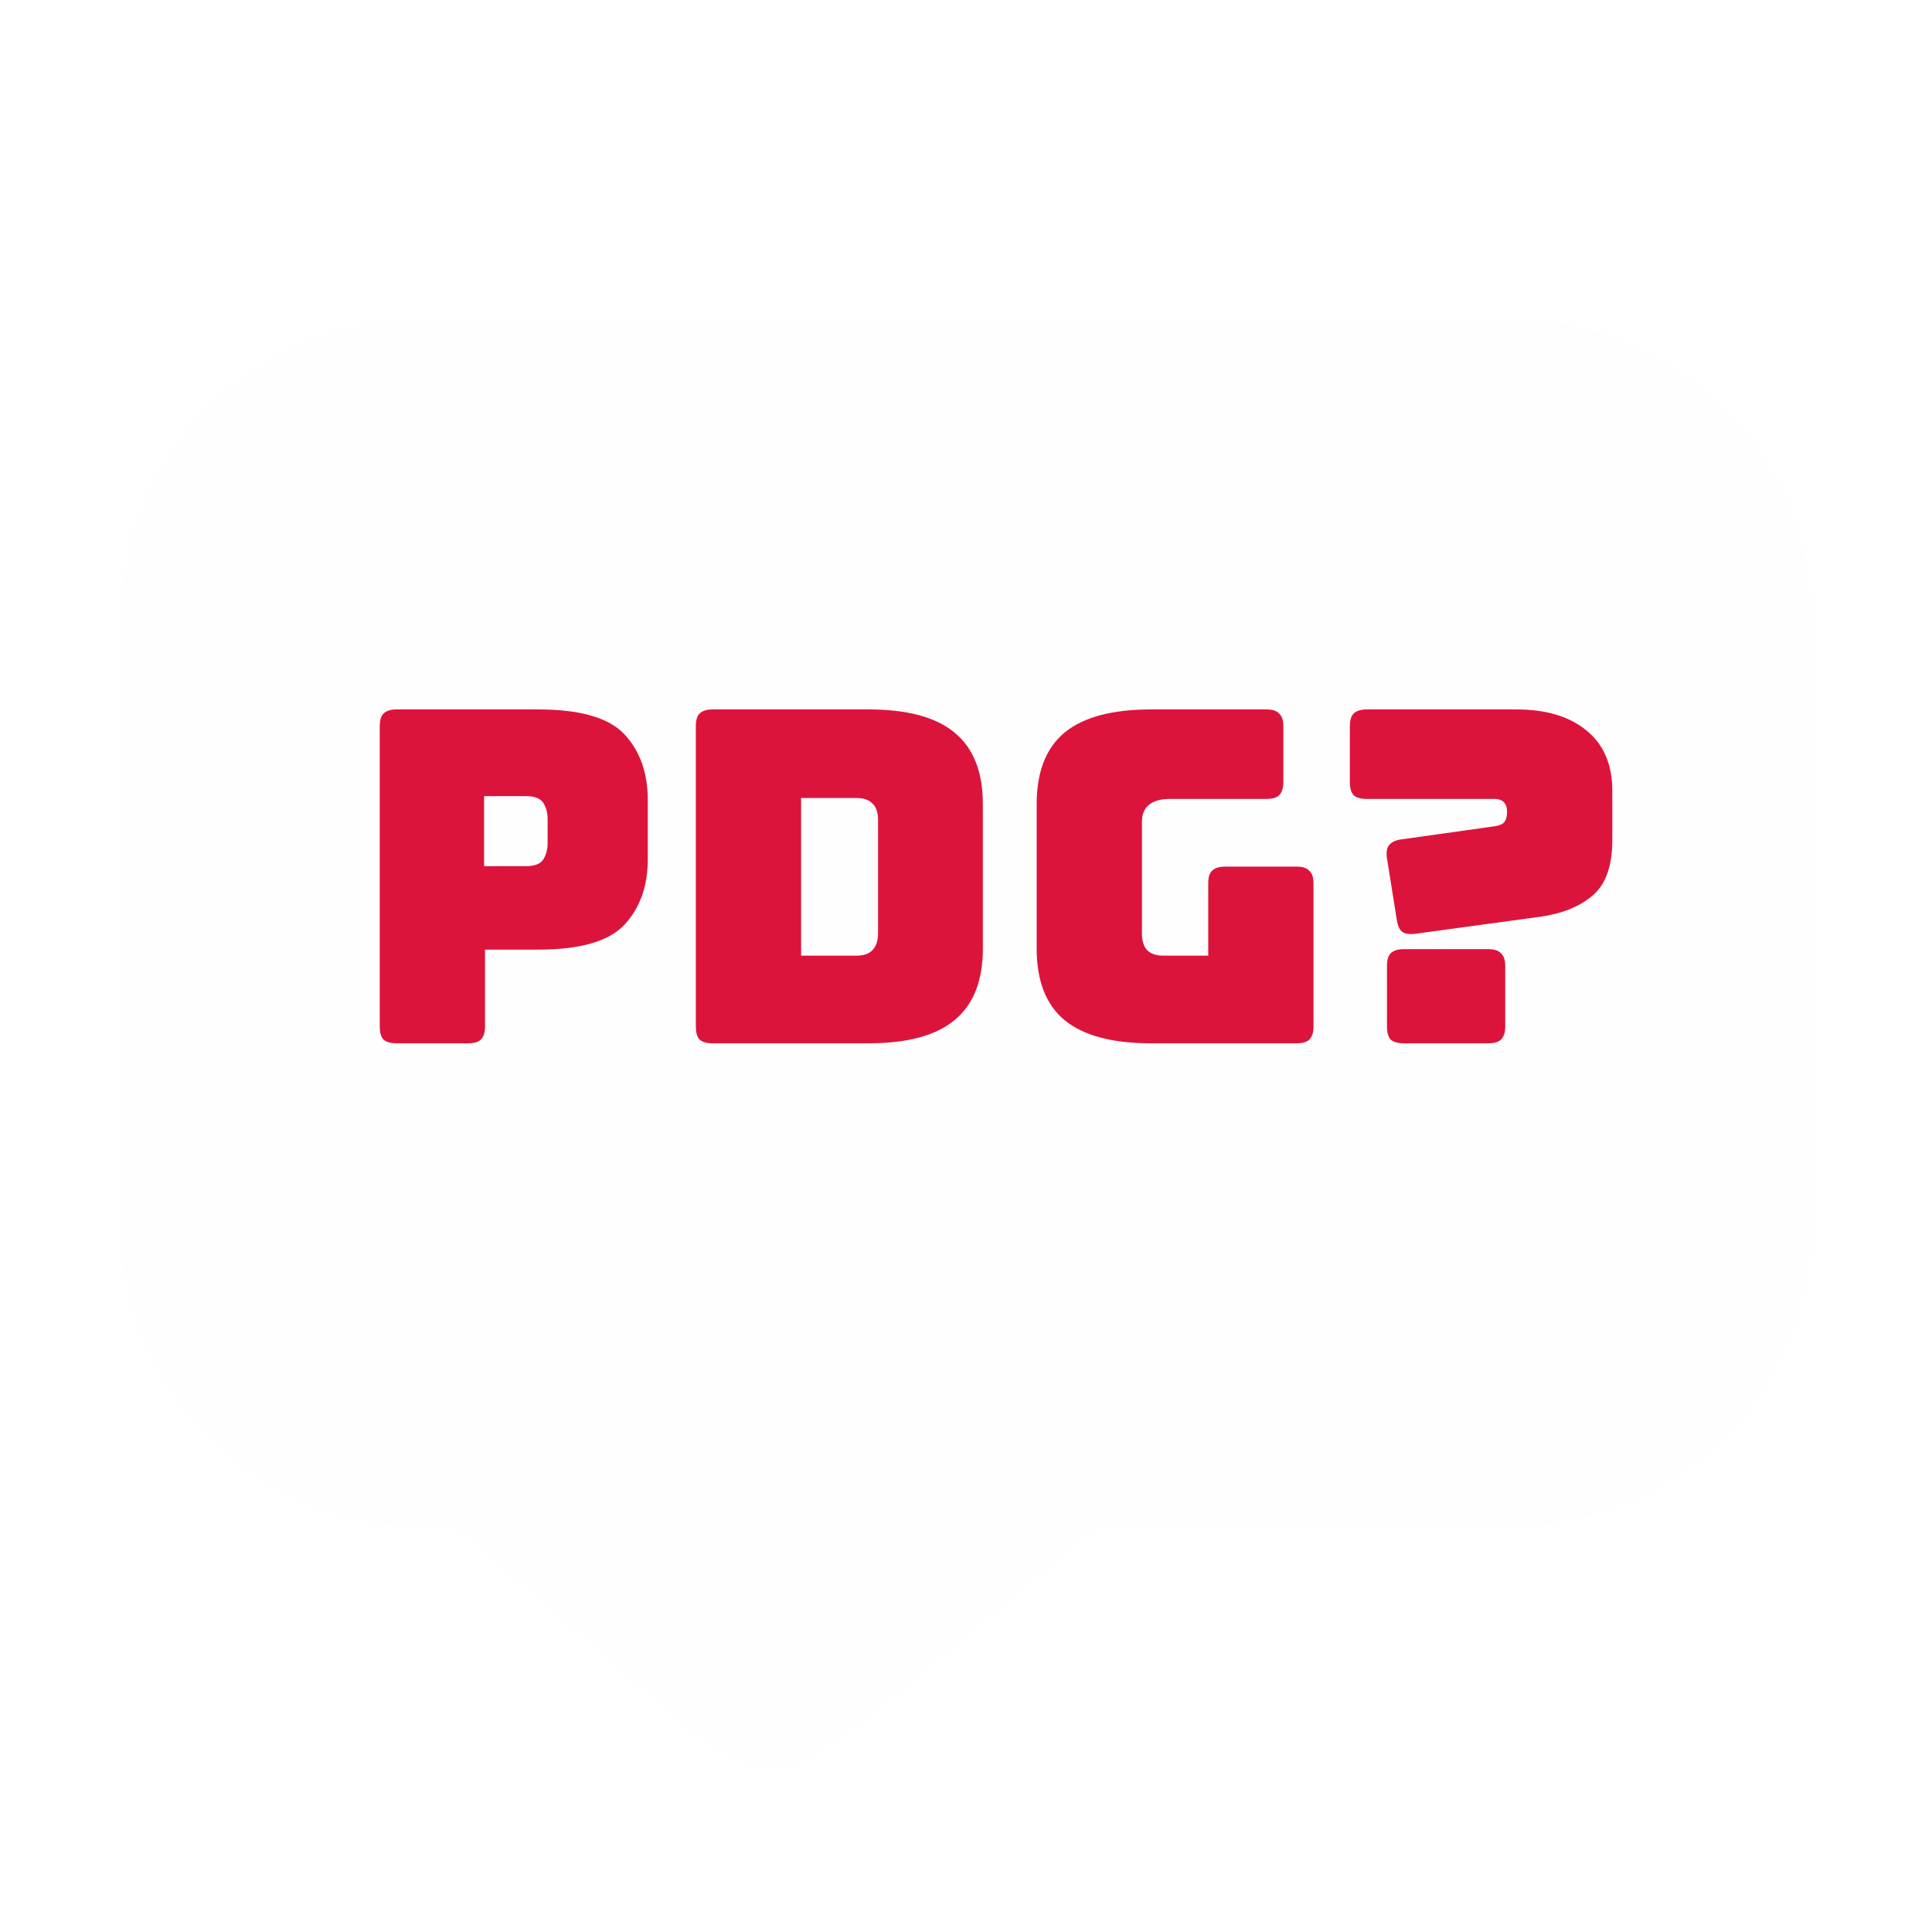 <svg width="50" height="50" viewBox="0 0 50 50" fill="none" xmlns="http://www.w3.org/2000/svg">
<g clip-path="url(#clip0_2_133)">
<g filter="url(#filter0_d_2_133)">
<path d="M20.062 43.75C18.969 43.75 17.878 42.879 17 42L12.328 37.969C12.183 37.821 12.011 37.704 11.82 37.623C11.63 37.543 11.425 37.501 11.219 37.5H10.938C8.866 37.5 6.878 36.677 5.413 35.212C3.948 33.747 3.125 31.759 3.125 29.688V14.062C3.125 11.991 3.948 10.003 5.413 8.538C6.878 7.073 8.866 6.25 10.938 6.25H39.062C41.135 6.25 43.122 7.073 44.587 8.538C46.052 10.003 46.875 11.991 46.875 14.062V29.688C46.875 30.713 46.673 31.729 46.28 32.677C45.888 33.625 45.312 34.486 44.587 35.212C43.861 35.937 43 36.513 42.052 36.905C41.104 37.298 40.089 37.5 39.062 37.5H28.906C28.496 37.502 28.104 37.664 27.812 37.953L23 42C22.554 42.434 21.172 43.292 21.172 43.292C21.172 43.292 20.531 43.75 20.062 43.75Z" fill="#FEFEFE"/>
</g>
<path d="M12.12 27H10.26C10.108 27 9.996 26.968 9.924 26.904C9.86 26.832 9.828 26.72 9.828 26.568V18.792C9.828 18.64 9.86 18.532 9.924 18.468C9.996 18.396 10.108 18.36 10.26 18.36H13.932C15.02 18.36 15.764 18.576 16.164 19.008C16.564 19.44 16.764 20.004 16.764 20.7V22.236C16.764 22.932 16.564 23.496 16.164 23.928C15.764 24.36 15.02 24.576 13.932 24.576H12.552V26.568C12.552 26.72 12.516 26.832 12.444 26.904C12.38 26.968 12.272 27 12.12 27ZM12.528 20.604V22.416H13.608C13.84 22.416 13.992 22.356 14.064 22.236C14.136 22.116 14.172 21.98 14.172 21.828V21.192C14.172 21.04 14.136 20.904 14.064 20.784C13.992 20.664 13.84 20.604 13.608 20.604H12.528ZM22.484 27H18.44C18.288 27 18.176 26.968 18.104 26.904C18.04 26.832 18.008 26.72 18.008 26.568V18.792C18.008 18.64 18.04 18.532 18.104 18.468C18.176 18.396 18.288 18.36 18.44 18.36H22.484C23.484 18.36 24.224 18.56 24.704 18.96C25.192 19.36 25.436 19.976 25.436 20.808V24.552C25.436 25.384 25.192 26 24.704 26.4C24.224 26.8 23.484 27 22.484 27ZM20.732 20.652V24.732H22.16C22.352 24.732 22.492 24.684 22.58 24.588C22.676 24.492 22.724 24.344 22.724 24.144V21.228C22.724 21.028 22.676 20.884 22.58 20.796C22.492 20.7 22.352 20.652 22.16 20.652H20.732ZM33.561 27H29.781C28.781 27 28.037 26.8 27.549 26.4C27.069 26 26.829 25.384 26.829 24.552V20.808C26.829 19.976 27.069 19.36 27.549 18.96C28.037 18.56 28.781 18.36 29.781 18.36H32.781C32.933 18.36 33.041 18.396 33.105 18.468C33.177 18.532 33.213 18.64 33.213 18.792V20.244C33.213 20.396 33.177 20.508 33.105 20.58C33.041 20.644 32.933 20.676 32.781 20.676H30.285C30.037 20.676 29.853 20.728 29.733 20.832C29.613 20.928 29.553 21.076 29.553 21.276V24.144C29.553 24.344 29.597 24.492 29.685 24.588C29.781 24.684 29.921 24.732 30.105 24.732H31.269V22.86C31.269 22.708 31.301 22.6 31.365 22.536C31.437 22.464 31.549 22.428 31.701 22.428H33.561C33.713 22.428 33.821 22.464 33.885 22.536C33.957 22.6 33.993 22.708 33.993 22.86V26.568C33.993 26.72 33.957 26.832 33.885 26.904C33.821 26.968 33.713 27 33.561 27ZM39.867 23.724L36.614 24.168C36.462 24.184 36.35 24.164 36.279 24.108C36.215 24.052 36.17 23.948 36.147 23.796L35.895 22.212C35.87 22.06 35.891 21.944 35.955 21.864C36.026 21.784 36.139 21.736 36.291 21.72L38.678 21.384C38.798 21.368 38.883 21.332 38.931 21.276C38.978 21.22 39.002 21.132 39.002 21.012C39.002 20.9 38.974 20.816 38.919 20.76C38.862 20.704 38.782 20.676 38.678 20.676H35.367C35.215 20.676 35.102 20.644 35.031 20.58C34.967 20.508 34.934 20.396 34.934 20.244V18.792C34.934 18.64 34.967 18.532 35.031 18.468C35.102 18.396 35.215 18.36 35.367 18.36H39.242C40.019 18.36 40.627 18.544 41.066 18.912C41.507 19.272 41.727 19.792 41.727 20.472V21.732C41.727 22.404 41.559 22.884 41.222 23.172C40.886 23.46 40.434 23.644 39.867 23.724ZM38.523 27H36.327C36.175 27 36.062 26.968 35.99 26.904C35.926 26.832 35.895 26.72 35.895 26.568V24.996C35.895 24.844 35.926 24.736 35.99 24.672C36.062 24.6 36.175 24.564 36.327 24.564H38.523C38.675 24.564 38.782 24.6 38.846 24.672C38.919 24.736 38.955 24.844 38.955 24.996V26.568C38.955 26.72 38.919 26.832 38.846 26.904C38.782 26.968 38.675 27 38.523 27Z" fill="#DC143C"/>
</g>
<defs>
<filter id="filter0_d_2_133" x="-0.875" y="4.25" width="51.75" height="45.5" filterUnits="userSpaceOnUse" color-interpolation-filters="sRGB">
<feFlood flood-opacity="0" result="BackgroundImageFix"/>
<feColorMatrix in="SourceAlpha" type="matrix" values="0 0 0 0 0 0 0 0 0 0 0 0 0 0 0 0 0 0 127 0" result="hardAlpha"/>
<feOffset dy="2"/>
<feGaussianBlur stdDeviation="2"/>
<feComposite in2="hardAlpha" operator="out"/>
<feColorMatrix type="matrix" values="0 0 0 0 0 0 0 0 0 0 0 0 0 0 0 0 0 0 0.25 0"/>
<feBlend mode="normal" in2="BackgroundImageFix" result="effect1_dropShadow_2_133"/>
<feBlend mode="normal" in="SourceGraphic" in2="effect1_dropShadow_2_133" result="shape"/>
</filter>
<clipPath id="clip0_2_133">
<rect width="50" height="50" fill="white"/>
</clipPath>
</defs>
</svg>
